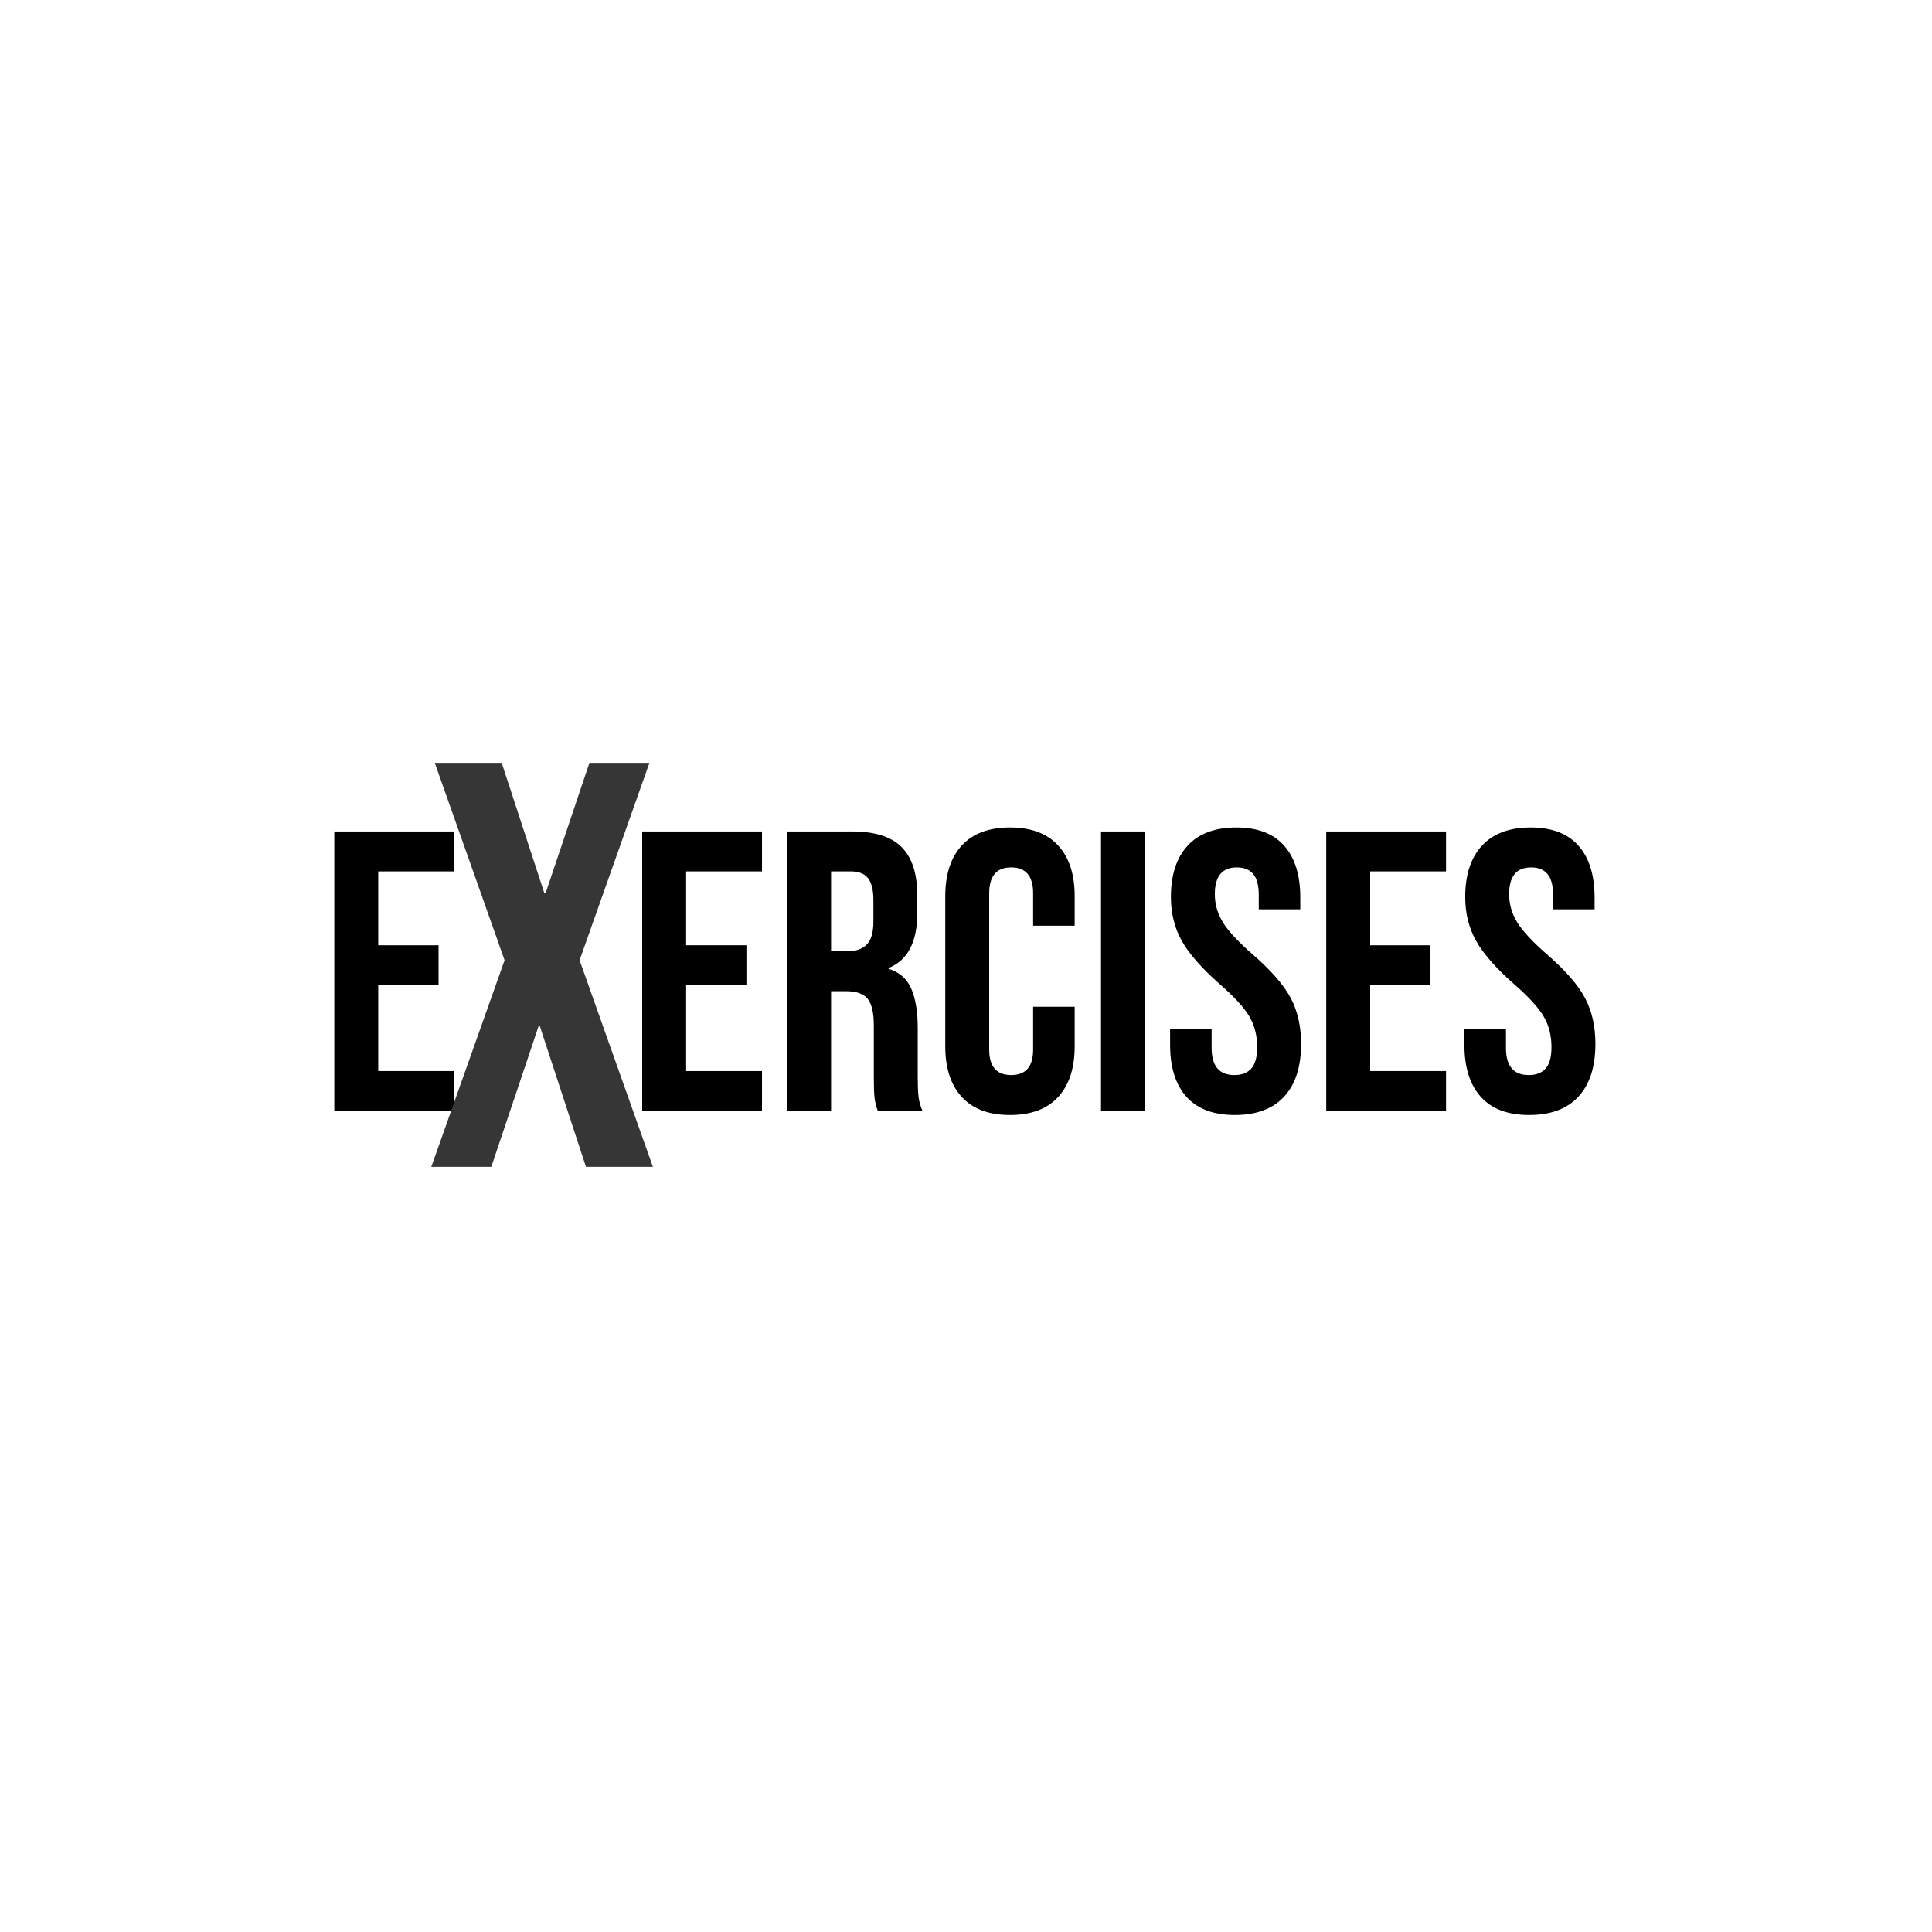 <svg xmlns="http://www.w3.org/2000/svg" version="1.1" xmlns:xlink="http://www.w3.org/1999/xlink" width="1500" height="1500" viewBox="0 0 1500 1500"><rect width="1500" height="1500" x="0" y="0" id="background" stroke="transparent" fill="#ffffff"></rect><svg xml:space="preserve" width="1000" height="1000" data-version="2" data-id="lg_r0r28dyJOzjwkVlaat" viewBox="0 0 558 180" x="250" y="250"><rect width="100%" height="100%" fill="transparent"></rect><path d="M5.33 31.72h51.9v17.3H24.36v32h26.13v17.3H24.36v37.2h32.87v17.3H5.33Z" paint-order="stroke"></path><rect width="51.9" height="121.1" x="-25.95" y="-60.55" fill="none" rx="0" ry="0" transform="translate(31.78 92.77)"></rect><path d="M85.26 90.88 64.33 31.72h20.06L97.2 70.81h.34l13.15-39.09h17.99l-20.93 59.16 21.97 61.94h-20.07L95.81 110.6h-.34l-14.19 42.22H63.29Z" paint-order="stroke"></path><rect width="66.43" height="121.1" x="-33.22" y="-60.55" fill="none" rx="0" ry="0" transform="translate(97 92.77)"></rect><path d="M138.72 31.72h51.9v17.3h-32.87v32h26.12v17.3h-26.12v37.2h32.87v17.3h-51.9Z" paint-order="stroke"></path><rect width="51.9" height="121.1" x="-25.95" y="-60.55" fill="none" rx="0" ry="0" transform="translate(165.17 92.77)"></rect><path d="M201.52 31.72h28.19q14.71 0 21.46 6.83 6.74 6.83 6.74 21.02v7.44q0 18.85-12.45 23.87v.35q6.92 2.07 9.77 8.47 2.86 6.41 2.86 17.13v21.28q0 5.19.34 8.39.35 3.2 1.73 6.32h-19.37q-1.04-2.95-1.39-5.54-.34-2.6-.34-9.34v-22.15q0-8.3-2.69-11.59-2.68-3.28-9.25-3.28h-6.57v51.9h-19.03Zm25.95 51.9q5.7 0 8.56-2.95 2.85-2.94 2.85-9.86v-9.34q0-6.57-2.33-9.51-2.34-2.94-7.35-2.94h-8.65v34.6Z" paint-order="stroke"></path><rect width="58.64" height="121.1" x="-29.32" y="-60.55" fill="none" rx="0" ry="0" transform="translate(231.34 92.77)"></rect><path d="M298.05 154.55q-13.67 0-20.85-7.79-7.18-7.78-7.18-21.97V59.74q0-14.18 7.18-21.97 7.18-7.78 20.85-7.78 13.67 0 20.85 7.78 7.18 7.79 7.18 21.97v12.8h-18V58.53q0-11.24-9.51-11.24-9.52 0-9.52 11.24v67.64q0 11.08 9.52 11.08 9.51 0 9.51-11.08v-18.51h18v17.13q0 14.19-7.18 21.97-7.18 7.79-20.85 7.79" paint-order="stroke"></path><rect width="56.06" height="124.56" x="-28.03" y="-62.28" fill="none" rx="0" ry="0" transform="translate(298.55 92.77)"></rect><path d="M337.49 31.72h19.03v121.1h-19.03Z" paint-order="stroke"></path><rect width="19.03" height="121.1" x="-9.52" y="-60.55" fill="none" rx="0" ry="0" transform="translate(347.5 92.77)"></rect><path d="M395.45 154.55q-13.84 0-20.93-7.88-7.1-7.87-7.1-22.57v-6.92h17.99v8.3q0 11.77 9.87 11.77 4.84 0 7.35-2.86 2.51-2.85 2.51-9.25 0-7.62-3.46-13.41-3.46-5.8-12.81-13.93-11.76-10.38-16.43-18.77-4.67-8.39-4.67-18.94 0-14.36 7.26-22.23 7.27-7.87 21.11-7.87 13.67 0 20.67 7.87 7.01 7.87 7.01 22.57v5.02h-17.99v-6.23q0-6.23-2.42-9.08-2.43-2.85-7.1-2.85-9.51 0-9.51 11.59 0 6.57 3.54 12.28 3.55 5.71 12.89 13.84 11.94 10.38 16.44 18.86 4.5 8.47 4.5 19.89 0 14.88-7.36 22.84-7.35 7.96-21.36 7.96" paint-order="stroke"></path><rect width="56.75" height="124.56" x="-28.38" y="-62.28" fill="none" rx="0" ry="0" transform="translate(396.3 92.77)"></rect><path d="M435.06 31.72h51.9v17.3H454.1v32h26.12v17.3H454.1v37.2h32.86v17.3h-51.9Z" paint-order="stroke"></path><rect width="51.9" height="121.1" x="-25.95" y="-60.55" fill="none" rx="0" ry="0" transform="translate(461.51 92.77)"></rect><path d="M522.95 154.55q-13.84 0-20.93-7.88-7.1-7.87-7.1-22.57v-6.92h18v8.3q0 11.77 9.86 11.77 4.84 0 7.35-2.86 2.51-2.85 2.51-9.25 0-7.62-3.46-13.41-3.46-5.8-12.8-13.93-11.77-10.38-16.44-18.77-4.67-8.39-4.67-18.94 0-14.36 7.27-22.23 7.26-7.87 21.1-7.87 13.67 0 20.67 7.87 7.01 7.87 7.01 22.57v5.02h-17.99v-6.23q0-6.23-2.42-9.08-2.43-2.85-7.1-2.85-9.51 0-9.51 11.59 0 6.57 3.55 12.28 3.54 5.71 12.88 13.84 11.94 10.38 16.44 18.86 4.5 8.47 4.5 19.89 0 14.88-7.36 22.84-7.35 7.96-21.36 7.96" paint-order="stroke"></path><rect width="56.75" height="124.56" x="-28.38" y="-62.28" fill="none" rx="0" ry="0" transform="translate(523.8 92.77)"></rect><path fill="#363636" d="M79.1 87.5 48.85 2h29l18.5 56.5h.5l19-56.5h26L111.6 87.5l31.75 89.5h-29l-20-61h-.5l-20.5 61h-26Z" paint-order="stroke"></path><rect width="96" height="175" x="-48" y="-87.5" fill="none" rx="0" ry="0" transform="translate(95.85 90)"></rect></svg></svg>